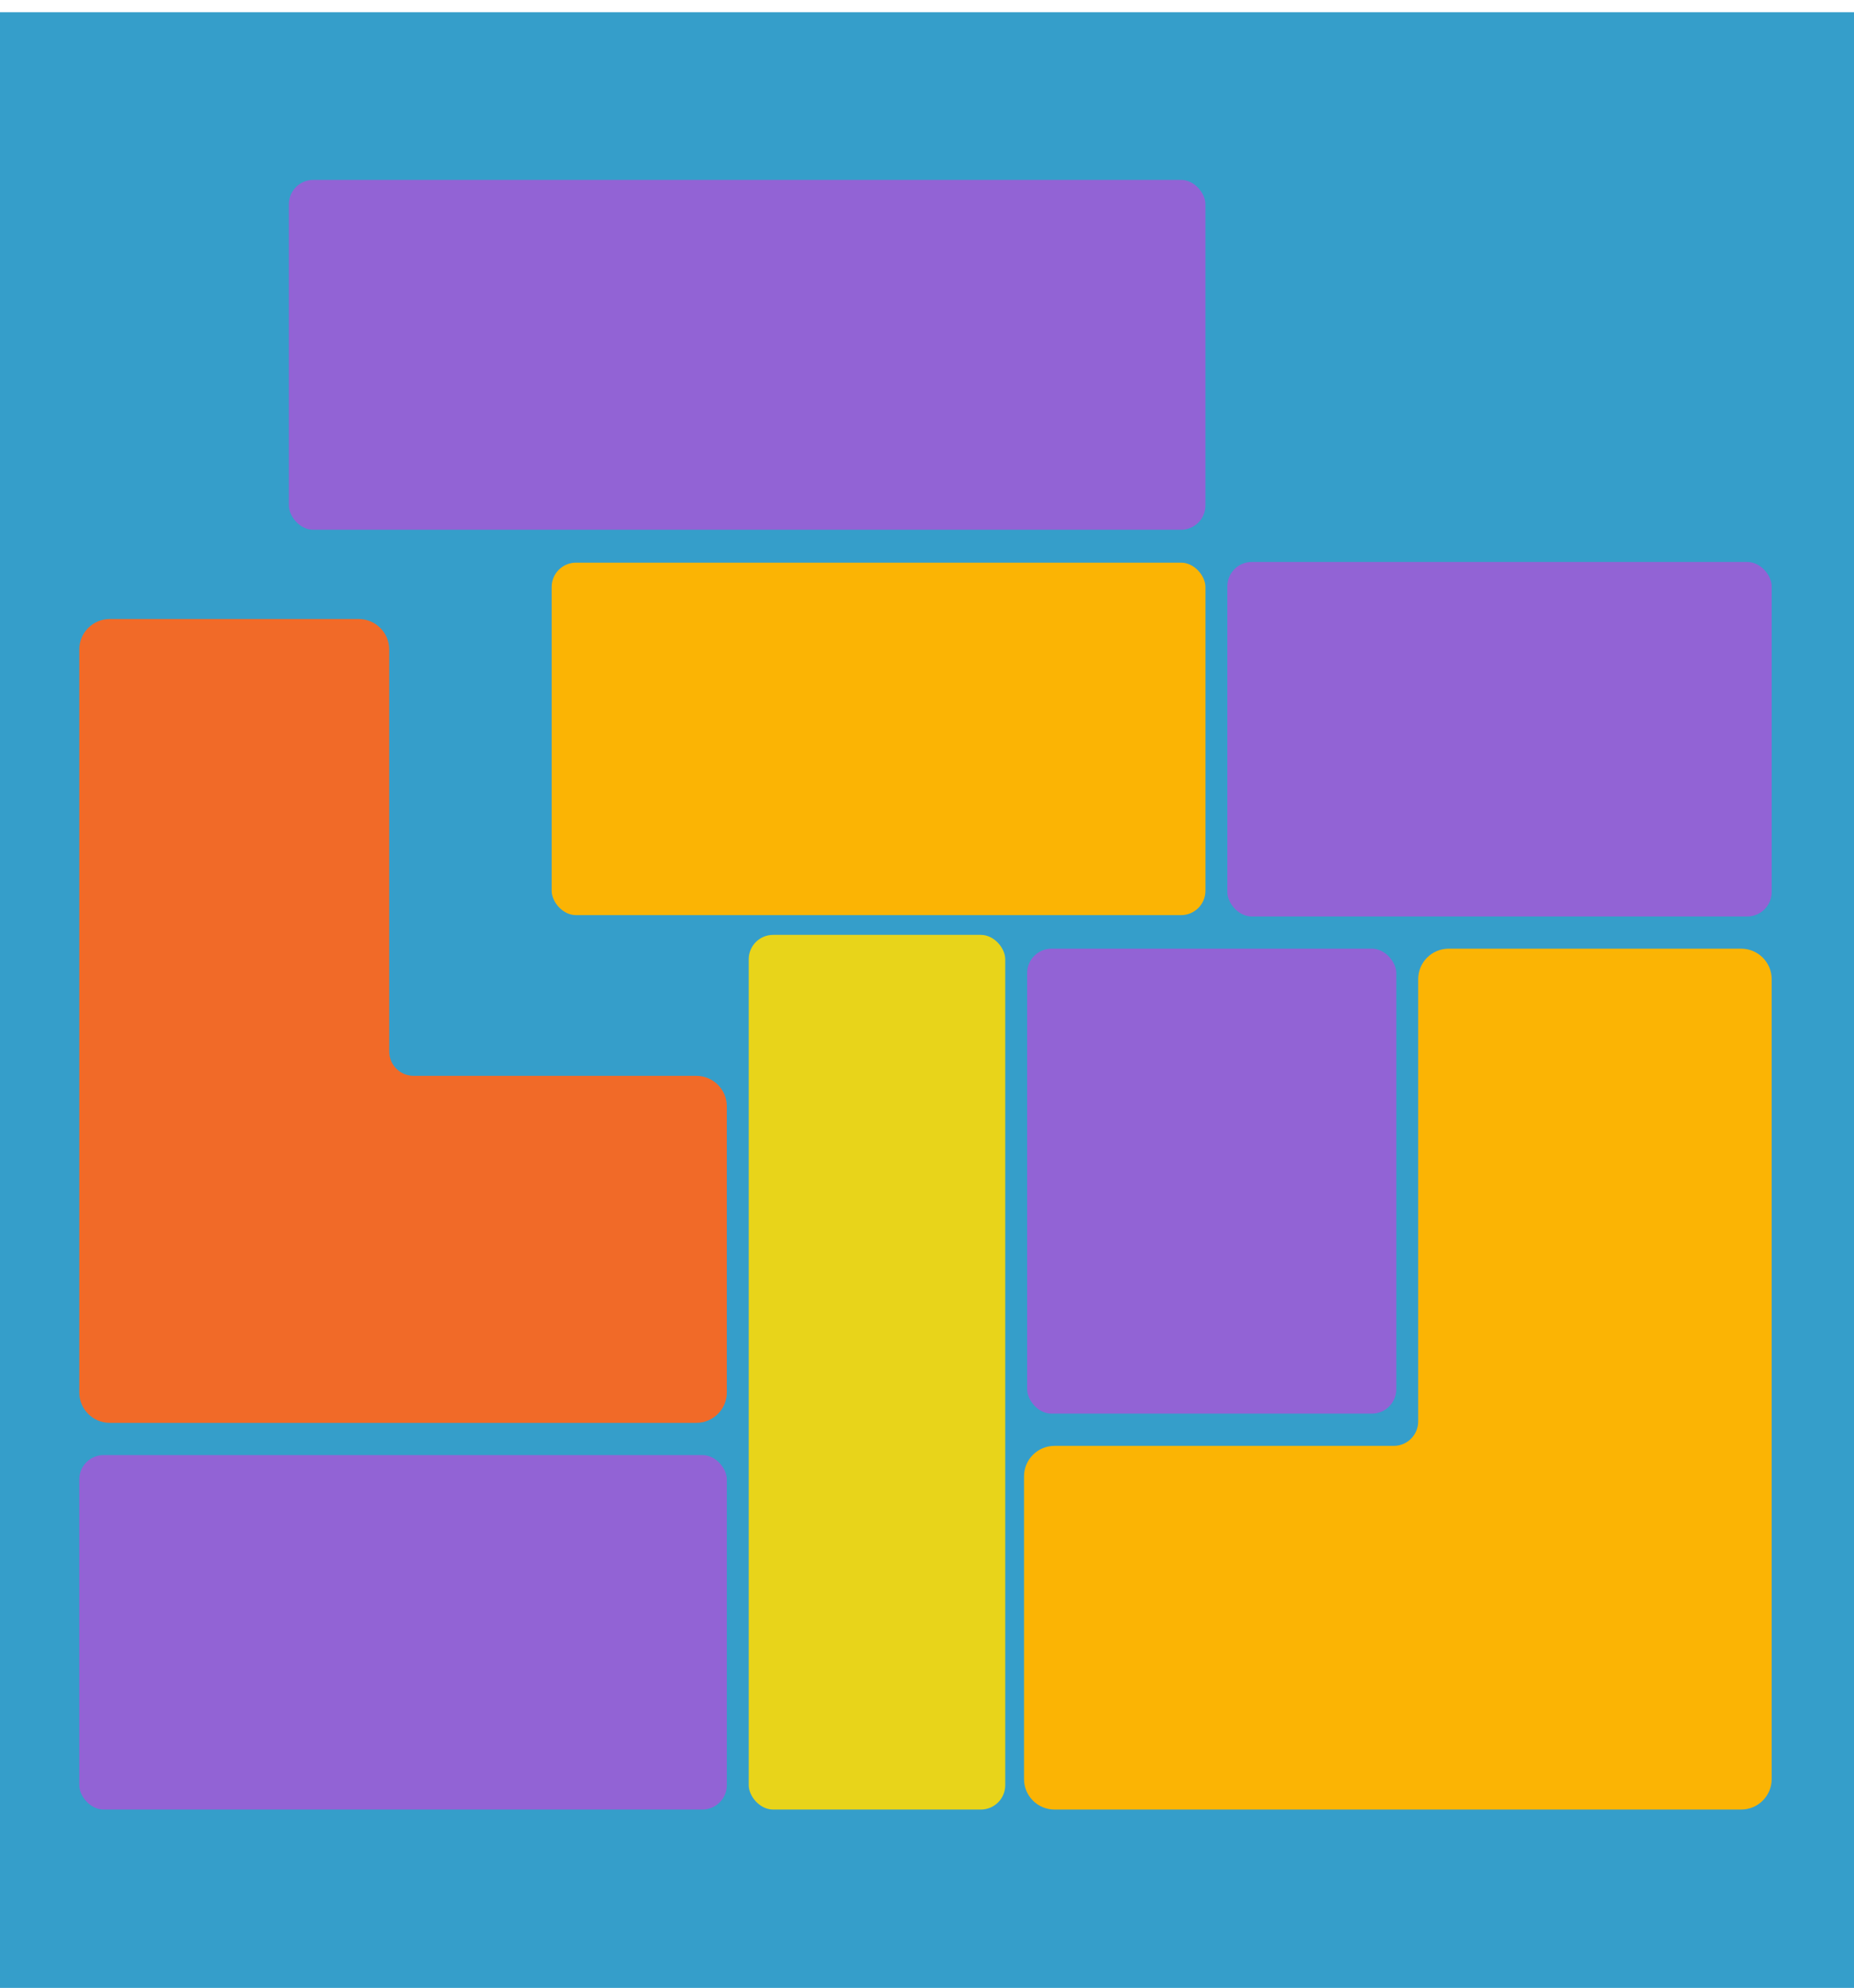 <svg width="608" height="652" viewBox="0 0 608 652" fill="none" xmlns="http://www.w3.org/2000/svg">
<g filter="url(#filter0_i_295_857)">
<rect width="608" height="652" fill="#359ECA"/>
</g>
<rect x="26" y="477.232" width="212.357" height="116.26" rx="8" fill="#9263D5"/>
<rect x="180.907" y="184.535" width="214.409" height="115.612" rx="8" fill="#FBB404"/>
<rect x="94.733" y="59" width="300.582" height="114.75" rx="8" fill="#9263D5"/>
<rect x="402.497" y="184.319" width="178.503" height="116.26" rx="8" fill="#9263D5"/>
<rect x="245.537" y="306.618" width="84.122" height="286.874" rx="8" fill="#E8D41A"/>
<rect x="336.842" y="311.147" width="121.054" height="152.496" rx="8" fill="#9263D5"/>
<path fill-rule="evenodd" clip-rule="evenodd" d="M36 203.024C30.477 203.024 26 207.501 26 213.024V362.855V374.7V456.664C26 462.187 30.477 466.664 36 466.664H228.357C233.88 466.664 238.357 462.187 238.357 456.664V362.855C238.357 357.332 233.88 352.855 228.357 352.855H135.637C131.219 352.855 127.637 349.273 127.637 344.855V213.024C127.637 207.501 123.16 203.024 117.637 203.024H36Z" fill="#F16A28"/>
<path fill-rule="evenodd" clip-rule="evenodd" d="M571.001 311.147C576.524 311.147 581.001 315.624 581.001 321.147V484.212V494.41V583.492C581.001 589.014 576.524 593.492 571.001 593.492H345.816C340.293 593.492 335.816 589.015 335.816 583.492V484.212C335.816 478.69 340.293 474.212 345.816 474.212H457.077C461.495 474.212 465.077 470.631 465.077 466.212V321.147C465.077 315.624 469.554 311.147 475.077 311.147H571.001Z" fill="#FBB404"/>
<defs>
<filter id="filter0_i_295_857" x="0" y="0" width="608" height="656" filterUnits="userSpaceOnUse" color-interpolation-filters="sRGB">
<feFlood flood-opacity="0" result="BackgroundImageFix"/>
<feBlend mode="normal" in="SourceGraphic" in2="BackgroundImageFix" result="shape"/>
<feColorMatrix in="SourceAlpha" type="matrix" values="0 0 0 0 0 0 0 0 0 0 0 0 0 0 0 0 0 0 127 0" result="hardAlpha"/>
<feOffset dy="4"/>
<feGaussianBlur stdDeviation="125"/>
<feComposite in2="hardAlpha" operator="arithmetic" k2="-1" k3="1"/>
<feColorMatrix type="matrix" values="0 0 0 0 0.388 0 0 0 0 0.4 0 0 0 0 0.945 0 0 0 0.05 0"/>
<feBlend mode="normal" in2="shape" result="effect1_innerShadow_295_857"/>
</filter>
</defs>
</svg>
